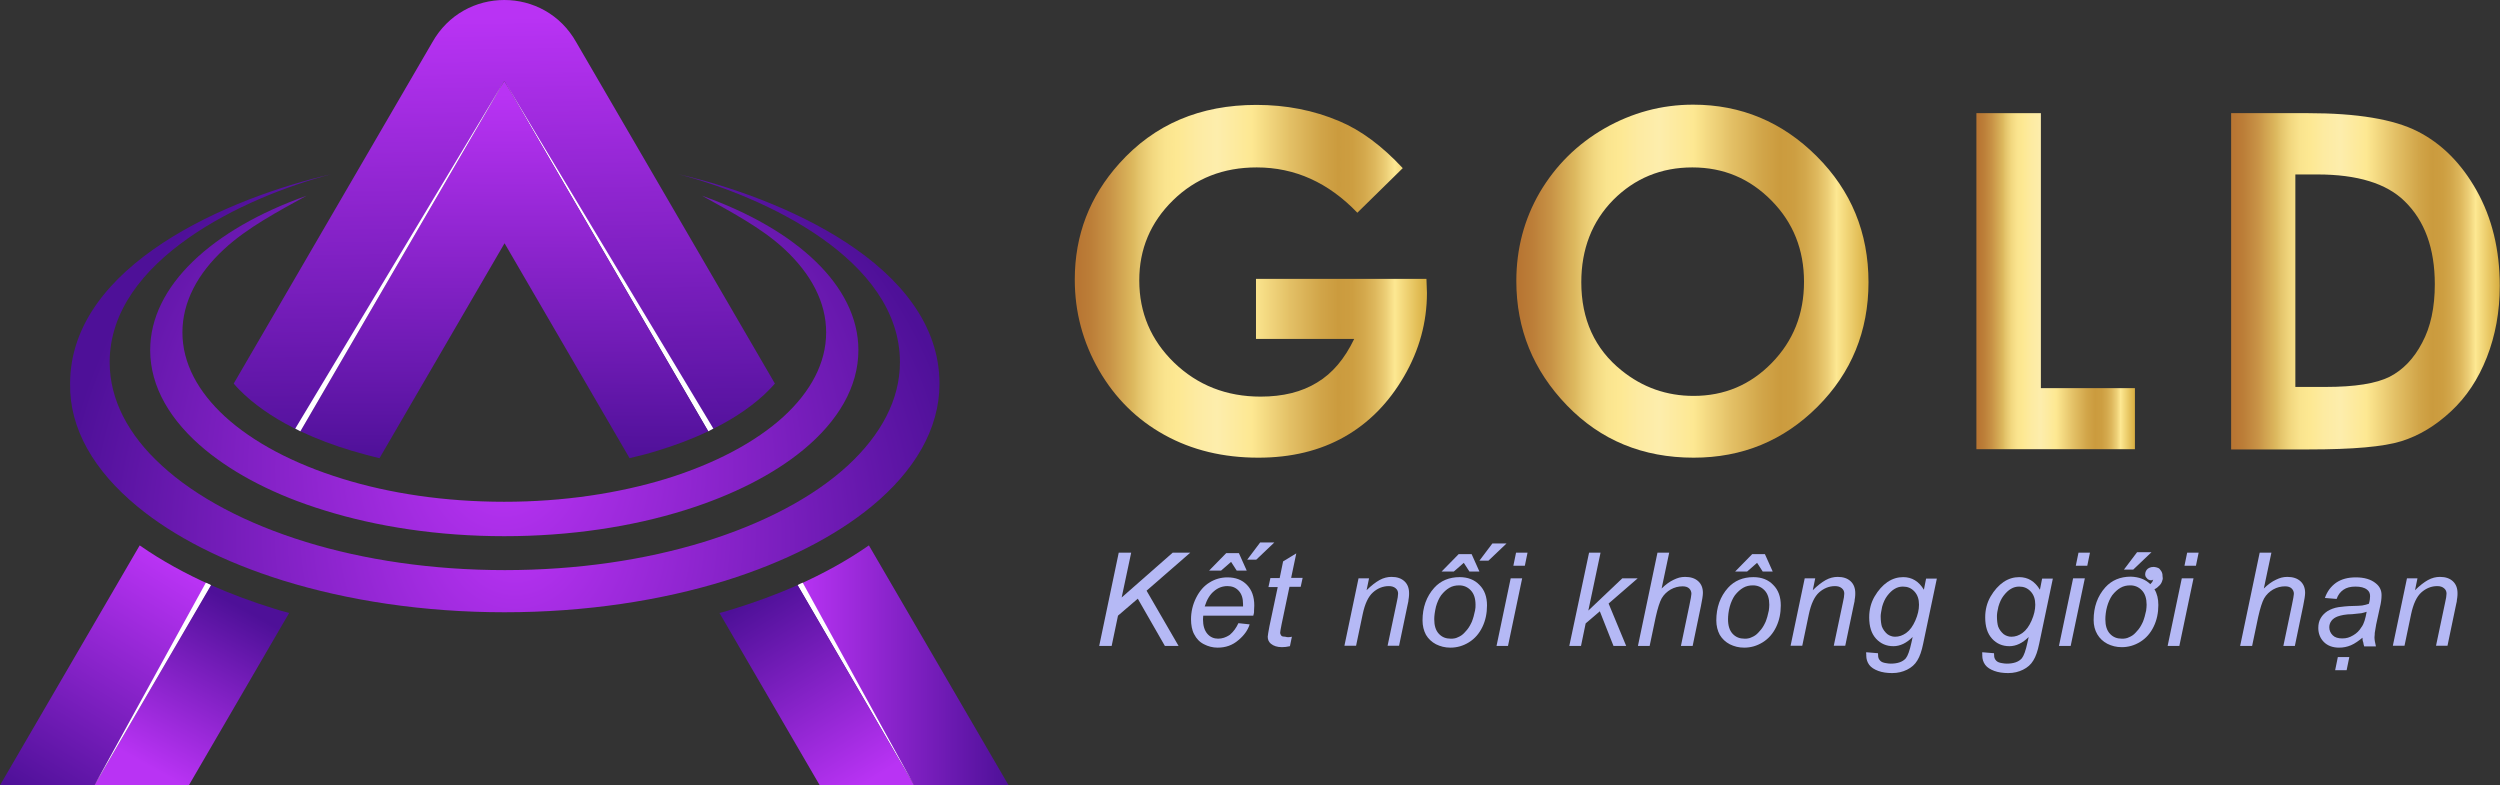 <svg width="156" height="49" viewBox="0 0 156 49" fill="none" xmlns="http://www.w3.org/2000/svg">
<rect x="0" y="0" width="156" height="49" fill="#333333" stroke="none"/>
<g clip-path="url(#clip0_1396_330)">
<path d="M68.59 40.307L69.809 34.486H70.586L69.992 37.283L73.177 34.486H74.274L71.546 36.859L73.543 40.307H72.689L70.998 37.358L69.763 38.417L69.367 40.307H68.59Z" fill="#B5B9F5"/>
<path d="M77.277 38.886L77.978 38.961C77.871 39.309 77.642 39.642 77.277 39.944C76.911 40.261 76.484 40.413 75.981 40.413C75.677 40.413 75.387 40.337 75.128 40.201C74.854 40.065 74.656 39.853 74.518 39.581C74.442 39.445 74.397 39.294 74.366 39.143C74.335 38.992 74.32 38.825 74.32 38.644C74.32 38.175 74.427 37.721 74.64 37.298C74.854 36.875 75.128 36.557 75.478 36.346C75.814 36.134 76.195 36.028 76.591 36.028C77.094 36.028 77.505 36.179 77.81 36.497C78.115 36.814 78.267 37.238 78.267 37.782L78.252 38.099C78.252 38.145 78.252 38.19 78.252 38.205C78.252 38.236 78.237 38.296 78.206 38.417H75.082L75.067 38.644C75.067 39.037 75.158 39.339 75.341 39.551C75.524 39.763 75.753 39.853 76.012 39.853C76.256 39.853 76.499 39.778 76.743 39.611C76.957 39.43 77.139 39.188 77.277 38.886ZM75.174 37.842H77.566V37.691C77.566 37.328 77.475 37.056 77.292 36.86C77.109 36.663 76.88 36.572 76.591 36.572C76.286 36.572 75.997 36.678 75.753 36.89C75.509 37.087 75.311 37.404 75.174 37.842ZM75.448 35.605L76.515 34.516H77.307L77.795 35.605H77.17L76.82 35.061L76.195 35.605H75.448ZM77.825 34.925L78.633 33.851H79.517L78.389 34.925H77.825Z" fill="#B5B9F5"/>
<path d="M80.614 39.732L80.492 40.322C80.309 40.367 80.142 40.382 79.989 40.382C79.7 40.382 79.471 40.307 79.304 40.171C79.182 40.065 79.106 39.929 79.106 39.732C79.106 39.687 79.121 39.611 79.136 39.505L79.212 39.082L79.73 36.633H79.151L79.273 36.073H79.852L80.066 35.03L80.888 34.531L80.568 36.058H81.285L81.163 36.618H80.462L79.974 38.946C79.913 39.248 79.883 39.43 79.883 39.475C79.883 39.551 79.913 39.611 79.959 39.672C80.005 39.717 80.096 39.732 80.203 39.732C80.34 39.778 80.477 39.762 80.614 39.732Z" fill="#B5B9F5"/>
<path d="M83.889 40.307L84.772 36.089H85.428L85.275 36.83C85.565 36.542 85.839 36.331 86.083 36.195C86.327 36.059 86.586 35.998 86.83 35.998C87.18 35.998 87.439 36.089 87.637 36.27C87.835 36.452 87.927 36.709 87.927 37.011C87.927 37.087 87.927 37.177 87.912 37.283C87.897 37.389 87.881 37.465 87.881 37.525C87.866 37.586 87.851 37.661 87.835 37.737L87.302 40.292H86.586L87.15 37.616C87.211 37.359 87.241 37.162 87.241 37.041C87.241 36.905 87.195 36.799 87.089 36.709C86.982 36.618 86.845 36.573 86.662 36.573C86.296 36.573 85.961 36.709 85.672 36.966C85.382 37.223 85.169 37.676 85.032 38.326L84.62 40.292H83.889V40.307Z" fill="#B5B9F5"/>
<path d="M88.766 38.719C88.766 37.903 89.009 37.223 89.497 36.678C89.893 36.24 90.427 36.013 91.082 36.013C91.6 36.013 92.011 36.179 92.316 36.497C92.636 36.814 92.789 37.238 92.789 37.782C92.789 38.266 92.697 38.719 92.499 39.128C92.301 39.536 92.027 39.853 91.661 40.08C91.295 40.307 90.914 40.413 90.503 40.413C90.168 40.413 89.878 40.337 89.604 40.201C89.345 40.065 89.131 39.868 88.979 39.611C88.842 39.354 88.766 39.052 88.766 38.719ZM89.497 38.644C89.497 39.037 89.588 39.339 89.787 39.551C89.985 39.763 90.229 39.853 90.518 39.853C90.609 39.853 90.686 39.853 90.747 39.838C90.823 39.823 90.899 39.808 90.975 39.763C91.128 39.702 91.265 39.611 91.387 39.475C91.509 39.354 91.63 39.203 91.722 39.037C91.768 38.961 91.798 38.886 91.844 38.795C91.874 38.704 91.92 38.598 91.951 38.477C91.981 38.356 92.011 38.236 92.042 38.099C92.073 37.964 92.073 37.858 92.073 37.737C92.073 37.359 91.981 37.056 91.783 36.845C91.585 36.633 91.341 36.527 91.052 36.527C90.823 36.527 90.625 36.572 90.442 36.678C90.259 36.784 90.091 36.935 89.924 37.147C89.787 37.344 89.68 37.586 89.604 37.858C89.528 38.19 89.497 38.432 89.497 38.644ZM89.954 35.665L91.021 34.577H91.829L92.316 35.665H91.692L91.341 35.121L90.716 35.665H89.954ZM92.316 34.985L93.124 33.912H94.008L92.88 34.985H92.316Z" fill="#B5B9F5"/>
<path d="M93.383 40.307L94.267 36.088H94.983L94.099 40.307H93.383ZM94.434 35.302L94.602 34.486H95.318L95.15 35.302H94.434Z" fill="#B5B9F5"/>
<path d="M97.924 40.307L99.158 34.486H99.874L99.112 38.099L101.231 36.088H102.191L100.377 37.661L101.474 40.307H100.682L99.829 38.145L98.945 38.901L98.655 40.307H97.924Z" fill="#B5B9F5"/>
<path d="M102.207 40.307L103.426 34.486H104.158L103.685 36.723C103.944 36.466 104.203 36.285 104.432 36.179C104.554 36.119 104.676 36.073 104.782 36.043C104.904 36.013 105.026 35.998 105.148 35.998C105.499 35.998 105.773 36.088 105.971 36.27C106.169 36.451 106.261 36.693 106.261 36.996C106.261 37.162 106.215 37.434 106.139 37.812L105.621 40.307H104.889L105.422 37.752C105.499 37.373 105.544 37.147 105.544 37.056C105.544 36.92 105.499 36.814 105.407 36.723C105.316 36.633 105.179 36.587 104.996 36.587C104.737 36.587 104.493 36.648 104.249 36.784C104.02 36.92 103.822 37.101 103.685 37.343C103.563 37.57 103.441 37.948 103.319 38.492L102.938 40.307H102.207Z" fill="#B5B9F5"/>
<path d="M107.098 38.719C107.098 37.903 107.341 37.222 107.829 36.678C108.225 36.24 108.759 36.013 109.414 36.013C109.932 36.013 110.344 36.179 110.648 36.497C110.968 36.814 111.121 37.238 111.121 37.782C111.121 38.266 111.029 38.719 110.831 39.127C110.633 39.536 110.359 39.853 109.993 40.08C109.627 40.307 109.246 40.413 108.835 40.413C108.5 40.413 108.21 40.337 107.936 40.201C107.677 40.065 107.463 39.868 107.311 39.611C107.174 39.354 107.098 39.052 107.098 38.719ZM107.829 38.644C107.829 39.037 107.921 39.339 108.119 39.551C108.317 39.762 108.561 39.853 108.85 39.853C108.942 39.853 109.018 39.853 109.079 39.838C109.155 39.823 109.231 39.808 109.307 39.762C109.46 39.702 109.597 39.611 109.719 39.475C109.841 39.354 109.963 39.203 110.054 39.037C110.1 38.961 110.13 38.886 110.176 38.795C110.206 38.704 110.252 38.598 110.283 38.477C110.313 38.356 110.344 38.235 110.374 38.099C110.389 37.978 110.404 37.857 110.404 37.736C110.404 37.358 110.313 37.056 110.115 36.844C109.917 36.633 109.673 36.527 109.383 36.527C109.155 36.527 108.957 36.572 108.774 36.678C108.591 36.784 108.423 36.935 108.256 37.147C108.119 37.343 108.012 37.585 107.936 37.857C107.86 38.13 107.829 38.432 107.829 38.644ZM108.271 35.665L109.338 34.577H110.13L110.618 35.665H109.993L109.643 35.121L109.018 35.665H108.271Z" fill="#B5B9F5"/>
<path d="M111.73 40.307L112.614 36.089H113.27L113.117 36.83C113.407 36.542 113.681 36.331 113.925 36.195C114.169 36.059 114.428 35.998 114.672 35.998C115.022 35.998 115.281 36.089 115.479 36.27C115.677 36.452 115.769 36.709 115.769 37.011C115.769 37.087 115.769 37.177 115.754 37.283C115.738 37.389 115.723 37.465 115.723 37.525C115.708 37.586 115.693 37.661 115.677 37.737L115.144 40.292H114.428L114.992 37.616C115.053 37.359 115.083 37.162 115.083 37.041C115.083 36.905 115.037 36.799 114.931 36.709C114.824 36.618 114.687 36.573 114.504 36.573C114.138 36.573 113.803 36.709 113.513 36.966C113.224 37.223 113.011 37.676 112.873 38.326L112.462 40.292H111.73V40.307Z" fill="#B5B9F5"/>
<path d="M116.455 40.7L117.186 40.761C117.186 40.927 117.201 41.048 117.247 41.123C117.293 41.199 117.354 41.275 117.461 41.32C117.522 41.35 117.598 41.365 117.689 41.38C117.781 41.395 117.872 41.411 117.979 41.411C118.405 41.411 118.725 41.305 118.923 41.078C119.045 40.927 119.167 40.594 119.274 40.095L119.35 39.748C118.969 40.126 118.573 40.322 118.146 40.322C117.72 40.322 117.354 40.171 117.064 39.853C116.775 39.536 116.638 39.097 116.638 38.523C116.638 38.054 116.744 37.616 116.973 37.223C117.201 36.83 117.476 36.527 117.781 36.316C118.101 36.104 118.421 36.013 118.756 36.013C119.304 36.013 119.731 36.27 120.051 36.799L120.188 36.104H120.859L120.005 40.171C119.914 40.624 119.792 40.972 119.64 41.214C119.487 41.471 119.274 41.653 119 41.789C118.725 41.925 118.421 42 118.07 42C117.735 42 117.445 41.955 117.201 41.864C116.958 41.773 116.76 41.653 116.638 41.486C116.516 41.32 116.455 41.123 116.455 40.912V40.806C116.44 40.776 116.44 40.73 116.455 40.7ZM117.354 38.447C117.354 38.719 117.384 38.946 117.43 39.097C117.506 39.294 117.628 39.445 117.765 39.566C117.842 39.627 117.918 39.657 117.994 39.687C118.07 39.717 118.162 39.732 118.253 39.732C118.497 39.732 118.725 39.657 118.954 39.49C119.183 39.324 119.365 39.067 119.518 38.719C119.67 38.372 119.746 38.039 119.746 37.737C119.746 37.389 119.655 37.117 119.457 36.905C119.259 36.694 119.03 36.603 118.741 36.603C118.558 36.603 118.39 36.648 118.238 36.739C118.07 36.83 117.918 36.981 117.765 37.177C117.628 37.359 117.522 37.586 117.445 37.858C117.4 38.1 117.354 38.311 117.354 38.447Z" fill="#B5B9F5"/>
<path d="M123.694 40.7L124.426 40.761C124.426 40.927 124.441 41.048 124.487 41.123C124.532 41.199 124.593 41.275 124.7 41.32C124.761 41.35 124.837 41.365 124.929 41.38C125.02 41.395 125.111 41.411 125.218 41.411C125.645 41.411 125.965 41.305 126.163 41.078C126.285 40.927 126.407 40.594 126.513 40.095L126.59 39.748C126.209 40.126 125.812 40.322 125.386 40.322C124.959 40.322 124.593 40.171 124.304 39.853C124.014 39.536 123.877 39.097 123.877 38.523C123.877 38.054 123.984 37.616 124.212 37.223C124.441 36.83 124.715 36.527 125.02 36.316C125.34 36.104 125.66 36.013 125.995 36.013C126.544 36.013 126.971 36.27 127.291 36.799L127.428 36.104H128.098L127.245 40.171C127.153 40.624 127.032 40.972 126.879 41.214C126.727 41.471 126.513 41.653 126.239 41.789C125.965 41.925 125.66 42 125.31 42C124.974 42 124.685 41.955 124.441 41.864C124.197 41.773 123.999 41.653 123.877 41.486C123.755 41.32 123.694 41.123 123.694 40.912V40.806C123.679 40.776 123.694 40.73 123.694 40.7ZM124.609 38.447C124.609 38.719 124.639 38.946 124.685 39.097C124.761 39.294 124.883 39.445 125.02 39.566C125.096 39.627 125.172 39.657 125.249 39.687C125.325 39.717 125.416 39.732 125.508 39.732C125.752 39.732 125.98 39.657 126.209 39.49C126.437 39.324 126.62 39.067 126.773 38.719C126.925 38.372 127.001 38.039 127.001 37.737C127.001 37.389 126.91 37.117 126.712 36.905C126.513 36.694 126.285 36.603 125.995 36.603C125.812 36.603 125.645 36.648 125.492 36.739C125.325 36.83 125.172 36.981 125.02 37.177C124.883 37.359 124.776 37.586 124.7 37.858C124.639 38.1 124.609 38.311 124.609 38.447Z" fill="#B5B9F5"/>
<path d="M128.479 40.307L129.362 36.088H130.094L129.21 40.307H128.479ZM129.53 35.302L129.698 34.486H130.414L130.246 35.302H129.53Z" fill="#B5B9F5"/>
<path d="M134.178 36.452L134.3 36.316L134.361 36.164C134.33 36.195 134.285 36.21 134.239 36.21H134.193L134.132 36.195C134.087 36.18 134.056 36.164 134.026 36.149C133.995 36.119 133.965 36.089 133.919 36.028C133.873 35.968 133.858 35.907 133.858 35.832L133.873 35.726C133.904 35.605 133.98 35.499 134.102 35.439C134.193 35.393 134.269 35.378 134.361 35.378H134.422L134.513 35.393C134.528 35.393 134.559 35.408 134.574 35.408C134.605 35.424 134.635 35.424 134.666 35.439C134.696 35.454 134.727 35.469 134.757 35.499C134.772 35.514 134.803 35.56 134.849 35.62C134.864 35.635 134.864 35.65 134.894 35.696C134.909 35.741 134.925 35.771 134.925 35.786C134.94 35.832 134.94 35.877 134.94 35.923C134.94 35.968 134.955 36.013 134.955 36.074V36.134L134.94 36.18C134.909 36.316 134.848 36.437 134.757 36.527C134.666 36.618 134.574 36.709 134.437 36.769C134.605 37.041 134.681 37.374 134.681 37.752C134.681 38.236 134.589 38.689 134.391 39.097C134.193 39.506 133.919 39.823 133.553 40.05C133.187 40.277 132.806 40.383 132.395 40.383C132.06 40.383 131.77 40.307 131.496 40.171C131.237 40.035 131.024 39.838 130.871 39.581C130.719 39.324 130.643 39.022 130.643 38.689C130.643 37.873 130.886 37.193 131.374 36.648C131.77 36.21 132.304 35.983 132.959 35.983C133.462 35.998 133.873 36.149 134.178 36.452ZM131.374 38.644C131.374 39.037 131.465 39.339 131.664 39.551C131.862 39.763 132.106 39.853 132.395 39.853C132.486 39.853 132.563 39.853 132.624 39.838C132.7 39.823 132.776 39.808 132.852 39.763C133.005 39.702 133.142 39.612 133.264 39.475C133.386 39.355 133.507 39.203 133.599 39.037C133.645 38.962 133.675 38.886 133.721 38.795C133.751 38.704 133.797 38.599 133.827 38.478C133.858 38.357 133.888 38.236 133.919 38.1C133.934 37.979 133.949 37.858 133.949 37.737C133.949 37.359 133.858 37.056 133.66 36.845C133.462 36.633 133.218 36.527 132.928 36.527C132.7 36.527 132.502 36.573 132.319 36.678C132.136 36.784 131.968 36.935 131.801 37.147C131.664 37.344 131.557 37.586 131.481 37.858C131.405 38.13 131.374 38.432 131.374 38.644ZM132.532 35.545L133.355 34.456H134.254L133.111 35.545H132.532Z" fill="#B5B9F5"/>
<path d="M135.26 40.307L136.144 36.088H136.875L135.991 40.307H135.26ZM136.311 35.302L136.479 34.486H137.195L137.027 35.302H136.311Z" fill="#B5B9F5"/>
<path d="M139.785 40.307L141.004 34.486H141.736L141.263 36.723C141.522 36.466 141.781 36.285 142.01 36.179C142.132 36.119 142.254 36.073 142.361 36.043C142.482 36.013 142.604 35.998 142.726 35.998C143.077 35.998 143.351 36.088 143.549 36.27C143.747 36.451 143.839 36.693 143.839 36.996C143.839 37.162 143.793 37.434 143.717 37.812L143.199 40.307H142.482L143.016 37.752C143.092 37.373 143.138 37.147 143.138 37.056C143.138 36.92 143.092 36.814 143.001 36.723C142.909 36.633 142.772 36.587 142.589 36.587C142.33 36.587 142.086 36.648 141.842 36.784C141.614 36.92 141.416 37.101 141.279 37.343C141.157 37.57 141.035 37.948 140.913 38.492L140.532 40.307H139.785Z" fill="#B5B9F5"/>
<path d="M147.42 39.793C147.177 39.989 146.948 40.156 146.704 40.262C146.46 40.367 146.216 40.413 145.957 40.413C145.561 40.413 145.241 40.292 145.013 40.065C144.784 39.838 144.662 39.536 144.662 39.188C144.662 38.946 144.708 38.75 144.814 38.568C144.921 38.387 145.058 38.251 145.241 38.13C145.424 38.024 145.637 37.933 145.912 37.888L146.293 37.843C146.46 37.828 146.643 37.812 146.841 37.812C147.055 37.812 147.253 37.797 147.405 37.782C147.557 37.752 147.695 37.722 147.817 37.676C147.878 37.48 147.893 37.313 147.893 37.193C147.893 37.026 147.832 36.89 147.71 36.799C147.542 36.663 147.298 36.603 146.978 36.603C146.674 36.603 146.43 36.663 146.232 36.799C146.034 36.935 145.896 37.117 145.805 37.374L145.074 37.313C145.211 36.905 145.455 36.588 145.775 36.361C146.11 36.134 146.506 36.028 147.009 36.028C147.527 36.028 147.954 36.149 148.258 36.406C148.487 36.588 148.609 36.83 148.609 37.132C148.609 37.359 148.578 37.616 148.502 37.918L148.274 38.961L148.198 39.415C148.182 39.475 148.182 39.536 148.182 39.596C148.182 39.657 148.167 39.702 148.167 39.763C148.167 39.899 148.198 40.095 148.258 40.337H147.527C147.497 40.262 147.481 40.171 147.466 40.08C147.42 39.974 147.42 39.884 147.42 39.793ZM147.679 38.175L147.527 38.221L147.344 38.266L147.192 38.281L146.765 38.326C146.567 38.326 146.399 38.342 146.232 38.372C146.11 38.387 145.988 38.432 145.881 38.462C145.714 38.523 145.576 38.614 145.485 38.735C145.394 38.855 145.348 38.992 145.348 39.143C145.348 39.339 145.424 39.506 145.561 39.642C145.698 39.778 145.896 39.838 146.156 39.838C146.293 39.838 146.399 39.823 146.506 39.793C146.613 39.763 146.719 39.717 146.841 39.642C147.055 39.521 147.222 39.355 147.359 39.128C147.512 38.931 147.603 38.599 147.679 38.175ZM145.714 41.819L145.881 41.002H146.597L146.43 41.819H145.714Z" fill="#B5B9F5"/>
<path d="M149.311 40.307L150.194 36.089H150.85L150.697 36.83C150.987 36.542 151.261 36.331 151.505 36.195C151.749 36.059 152.008 35.998 152.252 35.998C152.602 35.998 152.861 36.089 153.059 36.27C153.257 36.452 153.349 36.709 153.349 37.011C153.349 37.087 153.349 37.177 153.334 37.283C153.318 37.389 153.303 37.465 153.303 37.525C153.288 37.586 153.273 37.661 153.257 37.737L152.724 40.292H152.008L152.572 37.616C152.633 37.359 152.663 37.162 152.663 37.041C152.663 36.905 152.617 36.799 152.511 36.709C152.404 36.618 152.267 36.573 152.084 36.573C151.718 36.573 151.383 36.709 151.093 36.966C150.804 37.223 150.591 37.676 150.453 38.326L150.042 40.292H149.311V40.307Z" fill="#B5B9F5"/>
<path d="M87.532 10.492L84.698 13.274C82.9 11.399 80.812 10.447 78.419 10.447C76.332 10.447 74.594 11.127 73.192 12.503C71.79 13.879 71.09 15.542 71.09 17.492C71.09 19.518 71.821 21.227 73.269 22.633C74.731 24.039 76.53 24.749 78.663 24.749C80.05 24.749 81.223 24.462 82.183 23.872C83.143 23.298 83.905 22.391 84.5 21.151H78.374V17.402H89.01L89.041 18.279C89.041 20.108 88.568 21.847 87.608 23.494C86.648 25.142 85.414 26.397 83.89 27.259C82.366 28.121 80.583 28.559 78.526 28.559C76.332 28.559 74.381 28.091 72.659 27.138C70.937 26.186 69.581 24.84 68.575 23.102C67.569 21.348 67.066 19.473 67.066 17.447C67.066 14.665 67.996 12.261 69.84 10.205C72.034 7.756 74.884 6.546 78.404 6.546C80.248 6.546 81.97 6.879 83.57 7.559C84.911 8.119 86.237 9.101 87.532 10.492Z" fill="url(#paint0_linear_1396_330)"/>
<path d="M105.652 6.531C108.639 6.531 111.214 7.605 113.363 9.752C115.512 11.898 116.594 14.514 116.594 17.613C116.594 20.667 115.527 23.268 113.409 25.384C111.29 27.501 108.715 28.559 105.683 28.559C102.513 28.559 99.876 27.471 97.774 25.294C95.671 23.117 94.619 20.531 94.619 17.538C94.619 15.527 95.107 13.682 96.082 12.004C97.073 10.326 98.414 8.996 100.12 8.013C101.842 7.03 103.686 6.531 105.652 6.531ZM105.606 10.447C103.656 10.447 102.01 11.127 100.669 12.473C99.343 13.819 98.673 15.542 98.673 17.613C98.673 19.927 99.511 21.771 101.187 23.117C102.498 24.175 103.991 24.704 105.683 24.704C107.587 24.704 109.218 24.024 110.559 22.648C111.9 21.272 112.57 19.594 112.57 17.583C112.57 15.587 111.9 13.894 110.544 12.518C109.187 11.143 107.557 10.447 105.606 10.447Z" fill="url(#paint1_linear_1396_330)"/>
<path d="M123.328 7.061H127.351V24.22H133.218V28.03H123.328V7.061Z" fill="url(#paint2_linear_1396_330)"/>
<path d="M139.238 7.061H144.008C147.086 7.061 149.356 7.439 150.85 8.194C152.343 8.95 153.578 10.175 154.538 11.883C155.498 13.592 155.985 15.572 155.985 17.84C155.985 19.458 155.711 20.94 155.178 22.3C154.644 23.661 153.898 24.78 152.938 25.672C151.978 26.564 150.957 27.184 149.844 27.531C148.732 27.879 146.812 28.045 144.069 28.045H139.223V7.061H139.238ZM143.23 10.916V24.145H145.105C146.949 24.145 148.275 23.933 149.113 23.51C149.936 23.087 150.621 22.391 151.139 21.393C151.673 20.41 151.932 19.186 151.932 17.734C151.932 15.512 151.307 13.773 150.042 12.549C148.915 11.445 147.101 10.886 144.602 10.886H143.23V10.916Z" fill="url(#paint3_linear_1396_330)"/>
<path fill-rule="evenodd" clip-rule="evenodd" d="M8.565 31.599C10.851 33.488 13.975 35.076 17.662 36.225C21.716 37.48 26.44 38.205 31.484 38.205C36.528 38.205 41.252 37.48 45.29 36.225C48.963 35.076 52.087 33.488 54.388 31.599C57.07 29.391 58.624 26.761 58.624 23.948C58.624 16.495 48.612 12.307 42.334 10.871C47.744 12.277 56.156 16.207 56.156 22.603C56.156 24.946 54.967 27.138 52.91 29.043C50.761 31.024 47.637 32.672 43.904 33.821C40.261 34.94 36.025 35.575 31.499 35.575C26.973 35.575 22.737 34.94 19.095 33.821C15.361 32.672 12.237 31.024 10.089 29.043C8.016 27.154 6.843 24.946 6.843 22.603C6.843 16.238 15.224 12.292 20.664 10.871C14.355 12.322 4.374 16.51 4.374 23.948C4.328 26.761 5.883 29.391 8.565 31.599Z" fill="url(#paint4_radial_1396_330)"/>
<path fill-rule="evenodd" clip-rule="evenodd" d="M12.815 28.075C14.689 29.617 17.219 30.918 20.221 31.84C23.513 32.868 27.368 33.458 31.467 33.458C35.582 33.458 39.422 32.868 42.714 31.84C45.716 30.903 48.245 29.617 50.12 28.075C52.299 26.276 53.564 24.145 53.564 21.846C53.564 17.84 49.693 14.302 43.811 12.216C45.533 13.183 47.499 14.196 48.946 15.542C50.607 17.084 51.552 18.853 51.552 20.743C51.552 22.648 50.592 24.432 48.901 25.989C47.148 27.592 44.603 28.937 41.571 29.875C38.599 30.782 35.155 31.311 31.467 31.311C27.78 31.311 24.336 30.797 21.364 29.875C18.316 28.937 15.787 27.592 14.034 25.989C12.358 24.447 11.383 22.663 11.383 20.743C11.383 18.853 12.327 17.069 13.989 15.542C15.436 14.196 17.402 13.168 19.124 12.216C13.242 14.302 9.371 17.84 9.371 21.846C9.371 24.145 10.636 26.276 12.815 28.075Z" fill="url(#paint5_radial_1396_330)"/>
<path fill-rule="evenodd" clip-rule="evenodd" d="M8.717 34.032C10.103 35 11.612 35.816 13.166 36.512L5.897 49H0L8.717 34.032Z" fill="url(#paint6_linear_1396_330)"/>
<path fill-rule="evenodd" clip-rule="evenodd" d="M31.469 5.05L18.744 26.911C17.464 26.307 16.26 25.551 15.27 24.644C15.026 24.417 14.797 24.19 14.584 23.933L26.973 2.646C27.964 0.877 29.716 0 31.469 0C33.221 0 34.974 0.877 35.964 2.646L48.353 23.933C48.14 24.19 47.896 24.417 47.667 24.644C46.677 25.551 45.473 26.307 44.193 26.911L31.469 5.05Z" fill="url(#paint7_linear_1396_330)"/>
<path fill-rule="evenodd" clip-rule="evenodd" d="M44.513 26.745C44.3 26.851 44.407 26.806 44.193 26.912L31.469 5.05L44.513 26.745Z" fill="white"/>
<path fill-rule="evenodd" clip-rule="evenodd" d="M54.219 34.032C52.833 35 51.324 35.816 49.77 36.512L57.038 49H62.936L54.219 34.032Z" fill="url(#paint8_linear_1396_330)"/>
<path fill-rule="evenodd" clip-rule="evenodd" d="M50.09 36.361C49.983 36.406 49.876 36.452 49.77 36.512L57.038 49L50.09 36.361Z" fill="white"/>
<path fill-rule="evenodd" clip-rule="evenodd" d="M5.896 49L13.165 36.512C14.461 37.086 15.787 37.57 17.097 37.978C17.402 38.069 17.722 38.175 18.042 38.25L11.794 48.985H5.896V49Z" fill="url(#paint9_linear_1396_330)"/>
<path fill-rule="evenodd" clip-rule="evenodd" d="M18.744 26.912L31.469 5.05L44.193 26.912C43.157 27.41 42.075 27.804 41.039 28.121C40.459 28.302 39.88 28.454 39.286 28.59L31.484 15.179L23.681 28.59C23.087 28.454 22.508 28.287 21.929 28.121C20.862 27.804 19.78 27.395 18.744 26.912Z" fill="url(#paint10_linear_1396_330)"/>
<path fill-rule="evenodd" clip-rule="evenodd" d="M57.04 49L49.771 36.512C48.476 37.086 47.15 37.57 45.839 37.978C45.535 38.069 45.215 38.175 44.895 38.25L51.142 48.985H57.04V49Z" fill="url(#paint11_linear_1396_330)"/>
<path fill-rule="evenodd" clip-rule="evenodd" d="M18.424 26.745C18.637 26.851 18.53 26.806 18.744 26.912L31.468 5.05L18.424 26.745Z" fill="white"/>
<path fill-rule="evenodd" clip-rule="evenodd" d="M12.845 36.361C12.952 36.406 13.059 36.452 13.165 36.512L5.896 49L12.845 36.361Z" fill="white"/>
</g>
<defs>
<linearGradient id="paint0_linear_1396_330" x1="67.064" y1="17.553" x2="89.037" y2="17.553" gradientUnits="userSpaceOnUse">
<stop offset="0.011" stop-color="#B87633"/>
<stop offset="0.046" stop-color="#BC7E38"/>
<stop offset="0.099" stop-color="#C89346"/>
<stop offset="0.163" stop-color="#DCB75D"/>
<stop offset="0.167" stop-color="#DDB95F"/>
<stop offset="0.183" stop-color="#E4C46B"/>
<stop offset="0.221" stop-color="#F2D880"/>
<stop offset="0.257" stop-color="#FAE48E"/>
<stop offset="0.29" stop-color="#FDE892"/>
<stop offset="0.348" stop-color="#FDEBA2"/>
<stop offset="0.405" stop-color="#FDEDAC"/>
<stop offset="0.503" stop-color="#FDE892"/>
<stop offset="0.611" stop-color="#E3C066"/>
<stop offset="0.698" stop-color="#D1A549"/>
<stop offset="0.748" stop-color="#CB9B3E"/>
<stop offset="0.788" stop-color="#CD9E41"/>
<stop offset="0.821" stop-color="#D3A84C"/>
<stop offset="0.853" stop-color="#DEB85D"/>
<stop offset="0.883" stop-color="#ECCE76"/>
<stop offset="0.909" stop-color="#FDE892"/>
<stop offset="0.994" stop-color="#DAB145"/>
</linearGradient>
<linearGradient id="paint1_linear_1396_330" x1="94.626" y1="17.553" x2="116.599" y2="17.553" gradientUnits="userSpaceOnUse">
<stop offset="0.011" stop-color="#B87633"/>
<stop offset="0.046" stop-color="#BC7E38"/>
<stop offset="0.099" stop-color="#C89346"/>
<stop offset="0.163" stop-color="#DCB75D"/>
<stop offset="0.167" stop-color="#DDB95F"/>
<stop offset="0.183" stop-color="#E4C46B"/>
<stop offset="0.221" stop-color="#F2D880"/>
<stop offset="0.257" stop-color="#FAE48E"/>
<stop offset="0.29" stop-color="#FDE892"/>
<stop offset="0.348" stop-color="#FDEBA2"/>
<stop offset="0.405" stop-color="#FDEDAC"/>
<stop offset="0.503" stop-color="#FDE892"/>
<stop offset="0.611" stop-color="#E3C066"/>
<stop offset="0.698" stop-color="#D1A549"/>
<stop offset="0.748" stop-color="#CB9B3E"/>
<stop offset="0.788" stop-color="#CD9E41"/>
<stop offset="0.821" stop-color="#D3A84C"/>
<stop offset="0.853" stop-color="#DEB85D"/>
<stop offset="0.883" stop-color="#ECCE76"/>
<stop offset="0.909" stop-color="#FDE892"/>
<stop offset="0.994" stop-color="#DAB145"/>
</linearGradient>
<linearGradient id="paint2_linear_1396_330" x1="123.335" y1="17.553" x2="133.222" y2="17.553" gradientUnits="userSpaceOnUse">
<stop offset="0.011" stop-color="#B87633"/>
<stop offset="0.046" stop-color="#BC7E38"/>
<stop offset="0.099" stop-color="#C89346"/>
<stop offset="0.163" stop-color="#DCB75D"/>
<stop offset="0.167" stop-color="#DDB95F"/>
<stop offset="0.183" stop-color="#E4C46B"/>
<stop offset="0.221" stop-color="#F2D880"/>
<stop offset="0.257" stop-color="#FAE48E"/>
<stop offset="0.29" stop-color="#FDE892"/>
<stop offset="0.348" stop-color="#FDEBA2"/>
<stop offset="0.405" stop-color="#FDEDAC"/>
<stop offset="0.503" stop-color="#FDE892"/>
<stop offset="0.611" stop-color="#E3C066"/>
<stop offset="0.698" stop-color="#D1A549"/>
<stop offset="0.748" stop-color="#CB9B3E"/>
<stop offset="0.788" stop-color="#CD9E41"/>
<stop offset="0.821" stop-color="#D3A84C"/>
<stop offset="0.853" stop-color="#DEB85D"/>
<stop offset="0.883" stop-color="#ECCE76"/>
<stop offset="0.909" stop-color="#FDE892"/>
<stop offset="0.994" stop-color="#DAB145"/>
</linearGradient>
<linearGradient id="paint3_linear_1396_330" x1="139.241" y1="17.553" x2="155.997" y2="17.553" gradientUnits="userSpaceOnUse">
<stop offset="0.011" stop-color="#B87633"/>
<stop offset="0.046" stop-color="#BC7E38"/>
<stop offset="0.099" stop-color="#C89346"/>
<stop offset="0.163" stop-color="#DCB75D"/>
<stop offset="0.167" stop-color="#DDB95F"/>
<stop offset="0.183" stop-color="#E4C46B"/>
<stop offset="0.221" stop-color="#F2D880"/>
<stop offset="0.257" stop-color="#FAE48E"/>
<stop offset="0.29" stop-color="#FDE892"/>
<stop offset="0.348" stop-color="#FDEBA2"/>
<stop offset="0.405" stop-color="#FDEDAC"/>
<stop offset="0.503" stop-color="#FDE892"/>
<stop offset="0.611" stop-color="#E3C066"/>
<stop offset="0.698" stop-color="#D1A549"/>
<stop offset="0.748" stop-color="#CB9B3E"/>
<stop offset="0.788" stop-color="#CD9E41"/>
<stop offset="0.821" stop-color="#D3A84C"/>
<stop offset="0.853" stop-color="#DEB85D"/>
<stop offset="0.883" stop-color="#ECCE76"/>
<stop offset="0.909" stop-color="#FDE892"/>
<stop offset="0.994" stop-color="#DAB145"/>
</linearGradient>
<radialGradient id="paint4_radial_1396_330" cx="0" cy="0" r="1" gradientUnits="userSpaceOnUse" gradientTransform="translate(32.157 33.548) scale(28.378 28.154)">
<stop stop-color="#B933F4"/>
<stop offset="1" stop-color="#4E1098"/>
</radialGradient>
<radialGradient id="paint5_radial_1396_330" cx="0" cy="0" r="1" gradientUnits="userSpaceOnUse" gradientTransform="translate(31.47 29.258) scale(30.304 30.065)">
<stop stop-color="#B933F4"/>
<stop offset="1" stop-color="#4E1098"/>
</radialGradient>
<linearGradient id="paint6_linear_1396_330" x1="11.013" y1="35.516" x2="2.16" y2="50.055" gradientUnits="userSpaceOnUse">
<stop stop-color="#B933F4"/>
<stop offset="1" stop-color="#4E1098"/>
</linearGradient>
<linearGradient id="paint7_linear_1396_330" x1="31.086" y1="1.087" x2="31.542" y2="28.816" gradientUnits="userSpaceOnUse">
<stop stop-color="#B933F4"/>
<stop offset="1" stop-color="#4E1098"/>
</linearGradient>
<linearGradient id="paint8_linear_1396_330" x1="49.774" y1="41.515" x2="62.934" y2="41.515" gradientUnits="userSpaceOnUse">
<stop stop-color="#B933F4"/>
<stop offset="1" stop-color="#4E1098"/>
</linearGradient>
<linearGradient id="paint9_linear_1396_330" x1="9.524" y1="47.973" x2="15.092" y2="37.901" gradientUnits="userSpaceOnUse">
<stop stop-color="#B933F4"/>
<stop offset="1" stop-color="#4E1098"/>
</linearGradient>
<linearGradient id="paint10_linear_1396_330" x1="31.575" y1="5.897" x2="31.46" y2="28.802" gradientUnits="userSpaceOnUse">
<stop stop-color="#B933F4"/>
<stop offset="1" stop-color="#4E1098"/>
</linearGradient>
<linearGradient id="paint11_linear_1396_330" x1="54.28" y1="48.768" x2="47.066" y2="37.227" gradientUnits="userSpaceOnUse">
<stop stop-color="#B933F4"/>
<stop offset="1" stop-color="#4E1098"/>
</linearGradient>
<clipPath id="clip0_1396_330">
<rect width="156" height="49" fill="white"/>
</clipPath>
</defs>
</svg>
